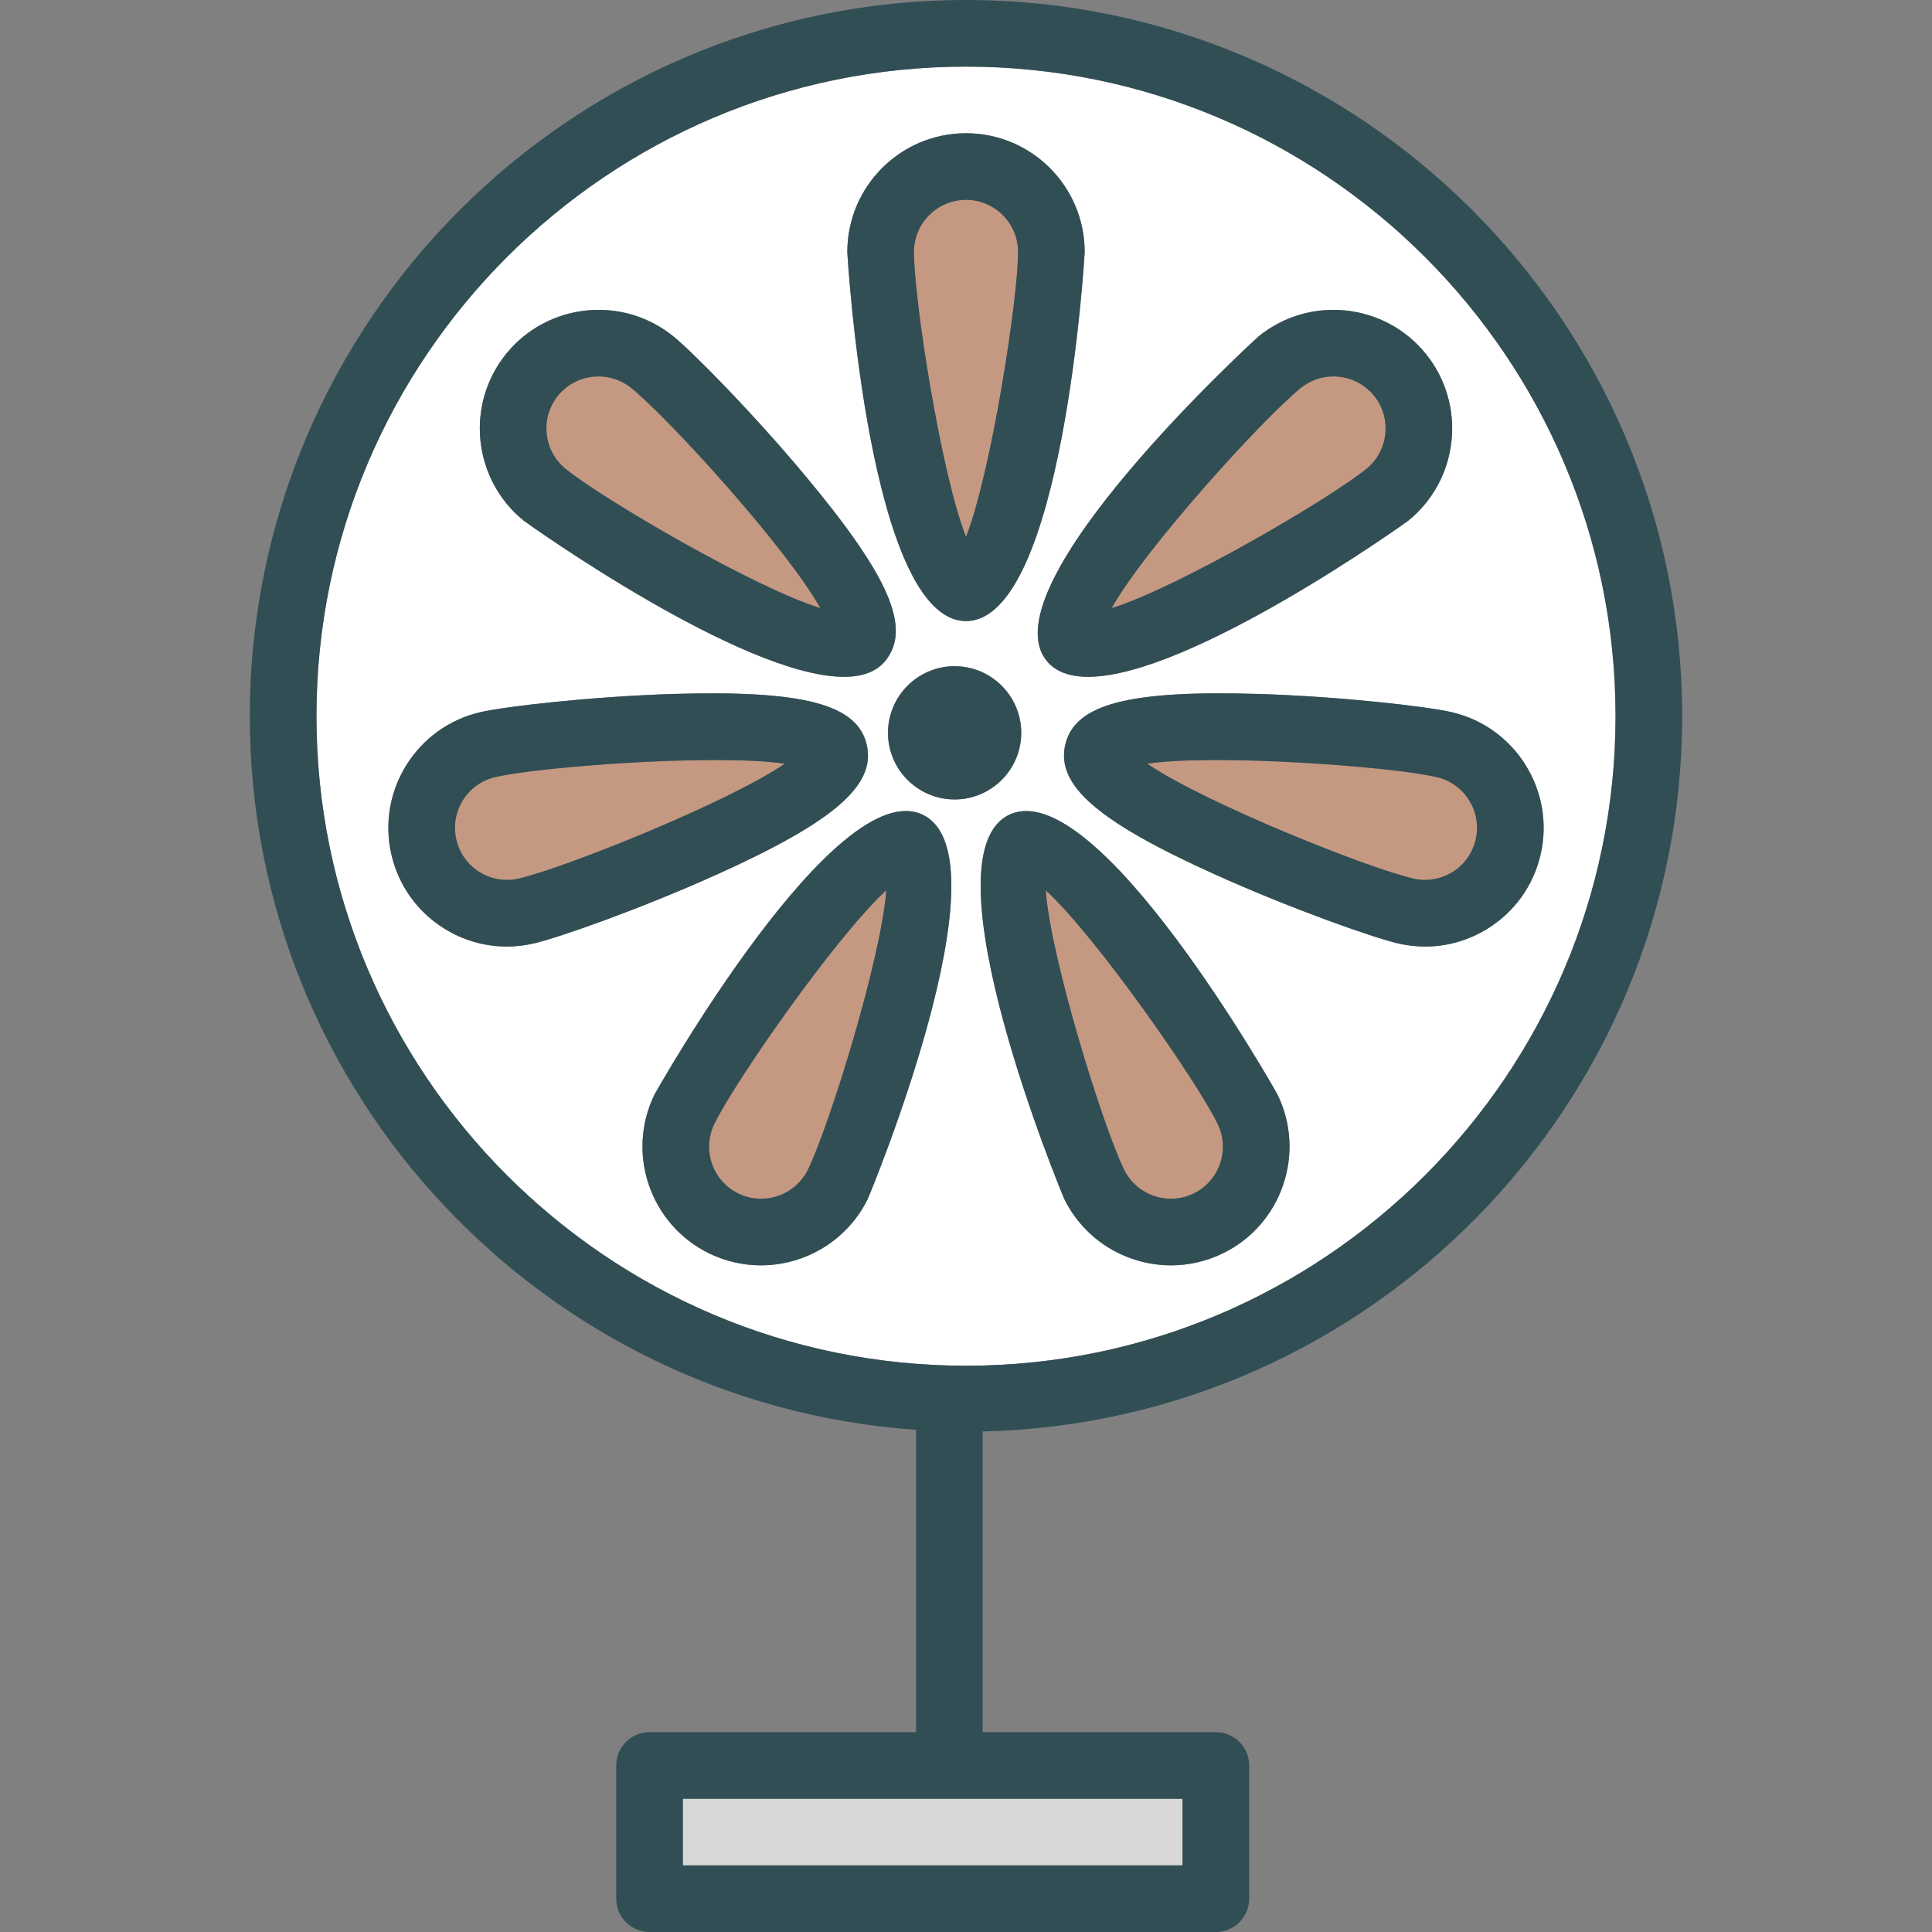 <?xml version="1.0" encoding="iso-8859-1"?>
<!-- Generator: Adobe Illustrator 19.0.0, SVG Export Plug-In . SVG Version: 6.00 Build 0)  -->
<svg version="1.1" id="Layer_1" xmlns="http://www.w3.org/2000/svg" xmlns:xlink="http://www.w3.org/1999/xlink" x="0px" y="0px"
	 viewBox="0 0 512 512" style="enable-background:new 0 0 512 512;" xml:space="preserve">
<rect x="0" y="0" width="512" height="512" fill="#808080" stroke="none"/>
<rect x="180.966" y="476.69" style="fill:#D8D8D8;" width="132.414" height="17.655"/>
<g>
	<path style="fill:#C59981;" d="M269.793,66.759c0-7.603-6.189-13.793-13.793-13.793c-7.603,0-13.793,6.19-13.793,13.793
		c0,12.543,7.138,58.552,13.793,75.534C262.655,125.31,269.793,79.302,269.793,66.759z"/>
	<path style="fill:#C59981;" d="M304.026,202.388c15.052,10.302,58.276,27.612,70.491,30.431c3.586,0.828,7.302,0.207,10.423-1.733
		c3.129-1.957,5.302-5.009,6.129-8.595c1.715-7.414-2.922-14.845-10.336-16.552C368.509,203.112,322.078,199.724,304.026,202.388z"
		/>
	<path style="fill:#C59981;" d="M367.121,114.991c0.388-3.673-0.681-7.267-3-10.121c-2.724-3.362-6.716-5.112-10.741-5.112
		c-3.052,0-6.121,1.009-8.672,3.069c-10.026,8.121-41.25,42.457-50.095,58.328c17.362-5.362,57.44-28.767,67.474-36.888
		C364.948,121.948,366.733,118.655,367.121,114.991z"/>
	<path style="fill:#C59981;" d="M277.129,235.948c1.345,18.164,15.104,62.396,20.759,73.983c3.336,6.836,11.621,9.69,18.448,6.345
		c6.836-3.328,9.681-11.603,6.345-18.44C317.19,286.552,290.543,248.25,277.129,235.948z"/>
	<path style="fill:#C59981;" d="M149.914,124.267c10.035,8.121,50.121,31.526,67.483,36.888
		c-8.853-15.871-40.078-50.207-50.112-58.328c-2.543-2.06-5.612-3.069-8.664-3.069c-4.026,0-8.017,1.75-10.75,5.112
		c-2.31,2.854-3.379,6.448-2.991,10.121C145.267,118.655,147.052,121.948,149.914,124.267z"/>
	<path style="fill:#C59981;" d="M189.595,201.422c-21.19,0-49.233,2.414-58.328,4.517c-7.414,1.707-12.052,9.138-10.336,16.552
		c0.828,3.586,3,6.638,6.129,8.595c3.121,1.94,6.819,2.56,10.414,1.733c12.224-2.819,55.448-20.129,70.5-30.431
		C203.353,201.707,196.879,201.422,189.595,201.422z"/>
</g>
<path style="fill:#FFFFFF;" d="M428.138,189.793c0-94.914-77.224-172.138-172.138-172.138S83.862,94.879,83.862,189.793
	S161.086,361.931,256,361.931S428.138,284.707,428.138,189.793z M324.078,332.147c-4.422,2.155-9.112,3.181-13.733,3.181
	c-11.655,0-22.879-6.5-28.327-17.655c-0.431-0.879-37.638-90.491-14.621-101.715c0,0,0,0,0-0.009
	c23.095-11.164,70.733,73.276,71.164,74.147C346.155,305.69,339.655,324.552,324.078,332.147z M408.276,226.457
	c-1.888,8.19-6.854,15.147-13.983,19.603c-5.06,3.155-10.776,4.785-16.595,4.785c-2.379,0-4.776-0.276-7.155-0.819
	c-6.733-1.56-28.284-9.181-48.06-18.069c-31.405-14.112-42.664-23.802-40.181-34.578c2.483-10.776,16.785-14.517,51.276-13.474
	c21.672,0.681,44.388,3.276,51.121,4.828C401.595,192.638,412.172,209.56,408.276,226.457z M333.604,89.103
	c13.466-10.897,33.319-8.819,44.233,4.647c10.922,13.483,8.836,33.319-4.638,44.241c-0.655,0.526-57.81,41.371-84.828,41.371
	c-4.759,0-8.586-1.267-11-4.241c0-0.009,0-0.009,0-0.009C261.25,155.19,332.836,89.724,333.604,89.103z M256,35.31
	c17.345,0,31.448,14.103,31.448,31.448c0,0.974-5.819,97.828-31.448,97.828s-31.449-96.853-31.449-97.828
	C224.551,49.414,238.655,35.31,256,35.31z M134.155,93.759c10.931-13.474,30.767-15.552,44.241-4.655
	c5.379,4.362,21.405,20.655,35.285,37.31c22.035,26.448,27.914,40.104,20.948,48.707c-2.414,2.974-6.241,4.241-11,4.241
	c-27.017,0-84.172-40.845-84.819-41.371C125.328,127.069,123.241,107.233,134.155,93.759z M134.302,250.845
	c-5.819,0-11.535-1.629-16.595-4.785c-7.129-4.457-12.095-11.414-13.983-19.603c-3.896-16.896,6.681-33.819,23.578-37.724
	c6.733-1.552,29.448-4.147,51.121-4.828c34.414-1.017,48.793,2.698,51.276,13.474c2.483,10.776-8.776,20.465-40.181,34.578
	c-19.776,8.888-41.328,16.509-48.069,18.069C139.078,250.569,136.681,250.845,134.302,250.845z M229.991,317.672
	c-5.457,11.155-16.681,17.655-28.336,17.655c-4.621,0-9.302-1.017-13.733-3.172c-15.578-7.603-22.078-26.466-14.483-42.06
	c0.431-0.871,48.112-85.336,71.164-74.147c0,0.009,0,0.009,0,0.009C267.621,227.181,230.414,316.793,229.991,317.672z
	 M235.328,194.207c0-9.733,7.922-17.655,17.655-17.655c9.733,0,17.655,7.922,17.655,17.655s-7.922,17.655-17.655,17.655
	C243.25,211.862,235.328,203.94,235.328,194.207z"/>
<path style="fill:#C59981;" d="M189.319,297.836c-3.336,6.836-0.491,15.112,6.345,18.448c6.836,3.328,15.112,0.483,18.457-6.353
	c5.647-11.586,19.405-55.819,20.75-73.983C221.457,248.25,194.81,286.552,189.319,297.836z"/>
<g>
	<path style="fill:#314E55;" d="M277.371,175.112c0,0,0,0,0,0.009c2.414,2.974,6.241,4.241,11,4.241
		c27.017,0,84.172-40.845,84.828-41.371c13.474-10.922,15.56-30.759,4.638-44.241c-10.914-13.466-30.767-15.543-44.233-4.647
		C332.836,89.724,261.25,155.19,277.371,175.112z M344.707,102.828c2.552-2.06,5.621-3.069,8.672-3.069
		c4.026,0,8.017,1.75,10.741,5.112c2.319,2.854,3.388,6.448,3,10.121c-0.388,3.664-2.172,6.957-5.034,9.276
		c-10.035,8.121-50.112,31.526-67.474,36.888C303.457,145.284,334.681,110.948,344.707,102.828z"/>
	<path style="fill:#314E55;" d="M256,164.586c25.629,0,31.448-96.853,31.448-97.828c0-17.345-14.103-31.448-31.448-31.448
		s-31.449,14.103-31.449,31.448C224.551,67.733,230.371,164.586,256,164.586z M256,52.966c7.603,0,13.793,6.19,13.793,13.793
		c0,12.543-7.138,58.552-13.793,75.534c-6.655-16.983-13.793-62.991-13.793-75.534C242.207,59.155,248.397,52.966,256,52.966z"/>
	<path style="fill:#314E55;" d="M229.698,197.379c-2.483-10.776-16.862-14.491-51.276-13.474
		c-21.672,0.681-44.388,3.276-51.121,4.828c-16.896,3.905-27.474,20.828-23.577,37.724c1.888,8.19,6.854,15.147,13.983,19.603
		c5.06,3.155,10.776,4.785,16.595,4.785c2.379,0,4.776-0.276,7.147-0.819c6.741-1.56,28.293-9.181,48.069-18.069
		C220.922,217.845,232.181,208.155,229.698,197.379z M137.474,232.819c-3.595,0.828-7.293,0.207-10.414-1.733
		c-3.129-1.957-5.302-5.009-6.129-8.595c-1.715-7.414,2.922-14.845,10.336-16.552c9.095-2.103,37.138-4.517,58.328-4.517
		c7.285,0,13.759,0.284,18.379,0.966C192.922,212.69,149.698,230,137.474,232.819z"/>
	<path style="fill:#314E55;" d="M244.603,215.957c0,0,0,0,0-0.009c-23.052-11.19-70.733,73.276-71.164,74.147
		c-7.595,15.595-1.095,34.457,14.483,42.06c4.431,2.155,9.112,3.172,13.733,3.172c11.655,0,22.879-6.5,28.336-17.655
		C230.414,316.793,267.621,227.181,244.603,215.957z M214.121,309.931c-3.345,6.836-11.621,9.681-18.457,6.353
		c-6.836-3.336-9.681-11.612-6.345-18.448c5.491-11.285,32.138-49.586,45.552-61.888
		C233.526,254.112,219.767,298.345,214.121,309.931z"/>
	<path style="fill:#314E55;" d="M333.577,183.905c-34.491-1.043-48.793,2.698-51.276,13.474
		c-2.483,10.776,8.776,20.465,40.181,34.578c19.776,8.888,41.328,16.509,48.06,18.069c2.379,0.543,4.776,0.819,7.155,0.819
		c5.819,0,11.535-1.629,16.595-4.785c7.129-4.457,12.095-11.414,13.983-19.603c3.896-16.896-6.681-33.819-23.578-37.724
		C377.965,187.181,355.25,184.586,333.577,183.905z M391.069,222.491c-0.828,3.586-3,6.638-6.129,8.595
		c-3.121,1.94-6.836,2.56-10.423,1.733c-12.216-2.819-55.44-20.129-70.491-30.431c18.052-2.664,64.483,0.724,76.707,3.552
		C388.147,207.646,392.785,215.078,391.069,222.491z"/>
	<path style="fill:#314E55;" d="M138.81,137.991c0.647,0.526,57.802,41.371,84.819,41.371c4.758,0,8.586-1.267,11-4.241
		c6.965-8.603,1.086-22.259-20.948-48.707c-13.879-16.655-29.905-32.948-35.285-37.31c-13.474-10.897-33.31-8.819-44.241,4.655
		C123.241,107.233,125.328,127.069,138.81,137.991z M147.871,104.871c2.733-3.362,6.724-5.112,10.75-5.112
		c3.052,0,6.121,1.009,8.664,3.069c10.035,8.121,41.259,42.457,50.112,58.328c-17.362-5.362-57.448-28.767-67.483-36.888
		c-2.862-2.319-4.647-5.612-5.034-9.276C144.491,111.319,145.56,107.724,147.871,104.871z"/>
	<path style="fill:#314E55;" d="M267.397,215.948c0,0.009,0,0.009,0,0.009c-23.017,11.224,14.19,100.836,14.621,101.715
		c5.448,11.155,16.672,17.655,28.327,17.655c4.621,0,9.31-1.026,13.733-3.181c15.578-7.595,22.078-26.457,14.483-42.052
		C338.129,289.224,290.491,204.785,267.397,215.948z M316.336,316.276c-6.828,3.345-15.112,0.491-18.448-6.345
		c-5.655-11.586-19.414-55.819-20.759-73.983c13.414,12.302,40.06,50.603,45.552,61.888
		C326.017,304.672,323.172,312.948,316.336,316.276z"/>
	<path style="fill:#314E55;" d="M445.793,189.793C445.793,85.138,360.655,0,256,0S66.207,85.138,66.207,189.793
		c0,100.186,78.076,182.276,176.552,189.122v80.119h-70.621c-4.879,0-8.828,3.948-8.828,8.828v35.31
		c0,4.879,3.948,8.828,8.828,8.828h150.069c4.879,0,8.828-3.948,8.828-8.828v-35.31c0-4.879-3.948-8.828-8.828-8.828h-61.793
		v-79.672C363.018,376.986,445.793,292.958,445.793,189.793z M313.379,494.345H180.966V476.69h132.414V494.345z M83.862,189.793
		c0-94.914,77.224-172.138,172.138-172.138s172.138,77.224,172.138,172.138S350.914,361.931,256,361.931
		S83.862,284.707,83.862,189.793z"/>
	<path style="fill:#314E55;" d="M270.638,194.207c0-9.733-7.922-17.655-17.655-17.655c-9.733,0-17.655,7.922-17.655,17.655
		s7.922,17.655,17.655,17.655C262.716,211.862,270.638,203.94,270.638,194.207z"/>
</g>
<g>
</g>
<g>
</g>
<g>
</g>
<g>
</g>
<g>
</g>
<g>
</g>
<g>
</g>
<g>
</g>
<g>
</g>
<g>
</g>
<g>
</g>
<g>
</g>
<g>
</g>
<g>
</g>
<g>
</g>
</svg>
